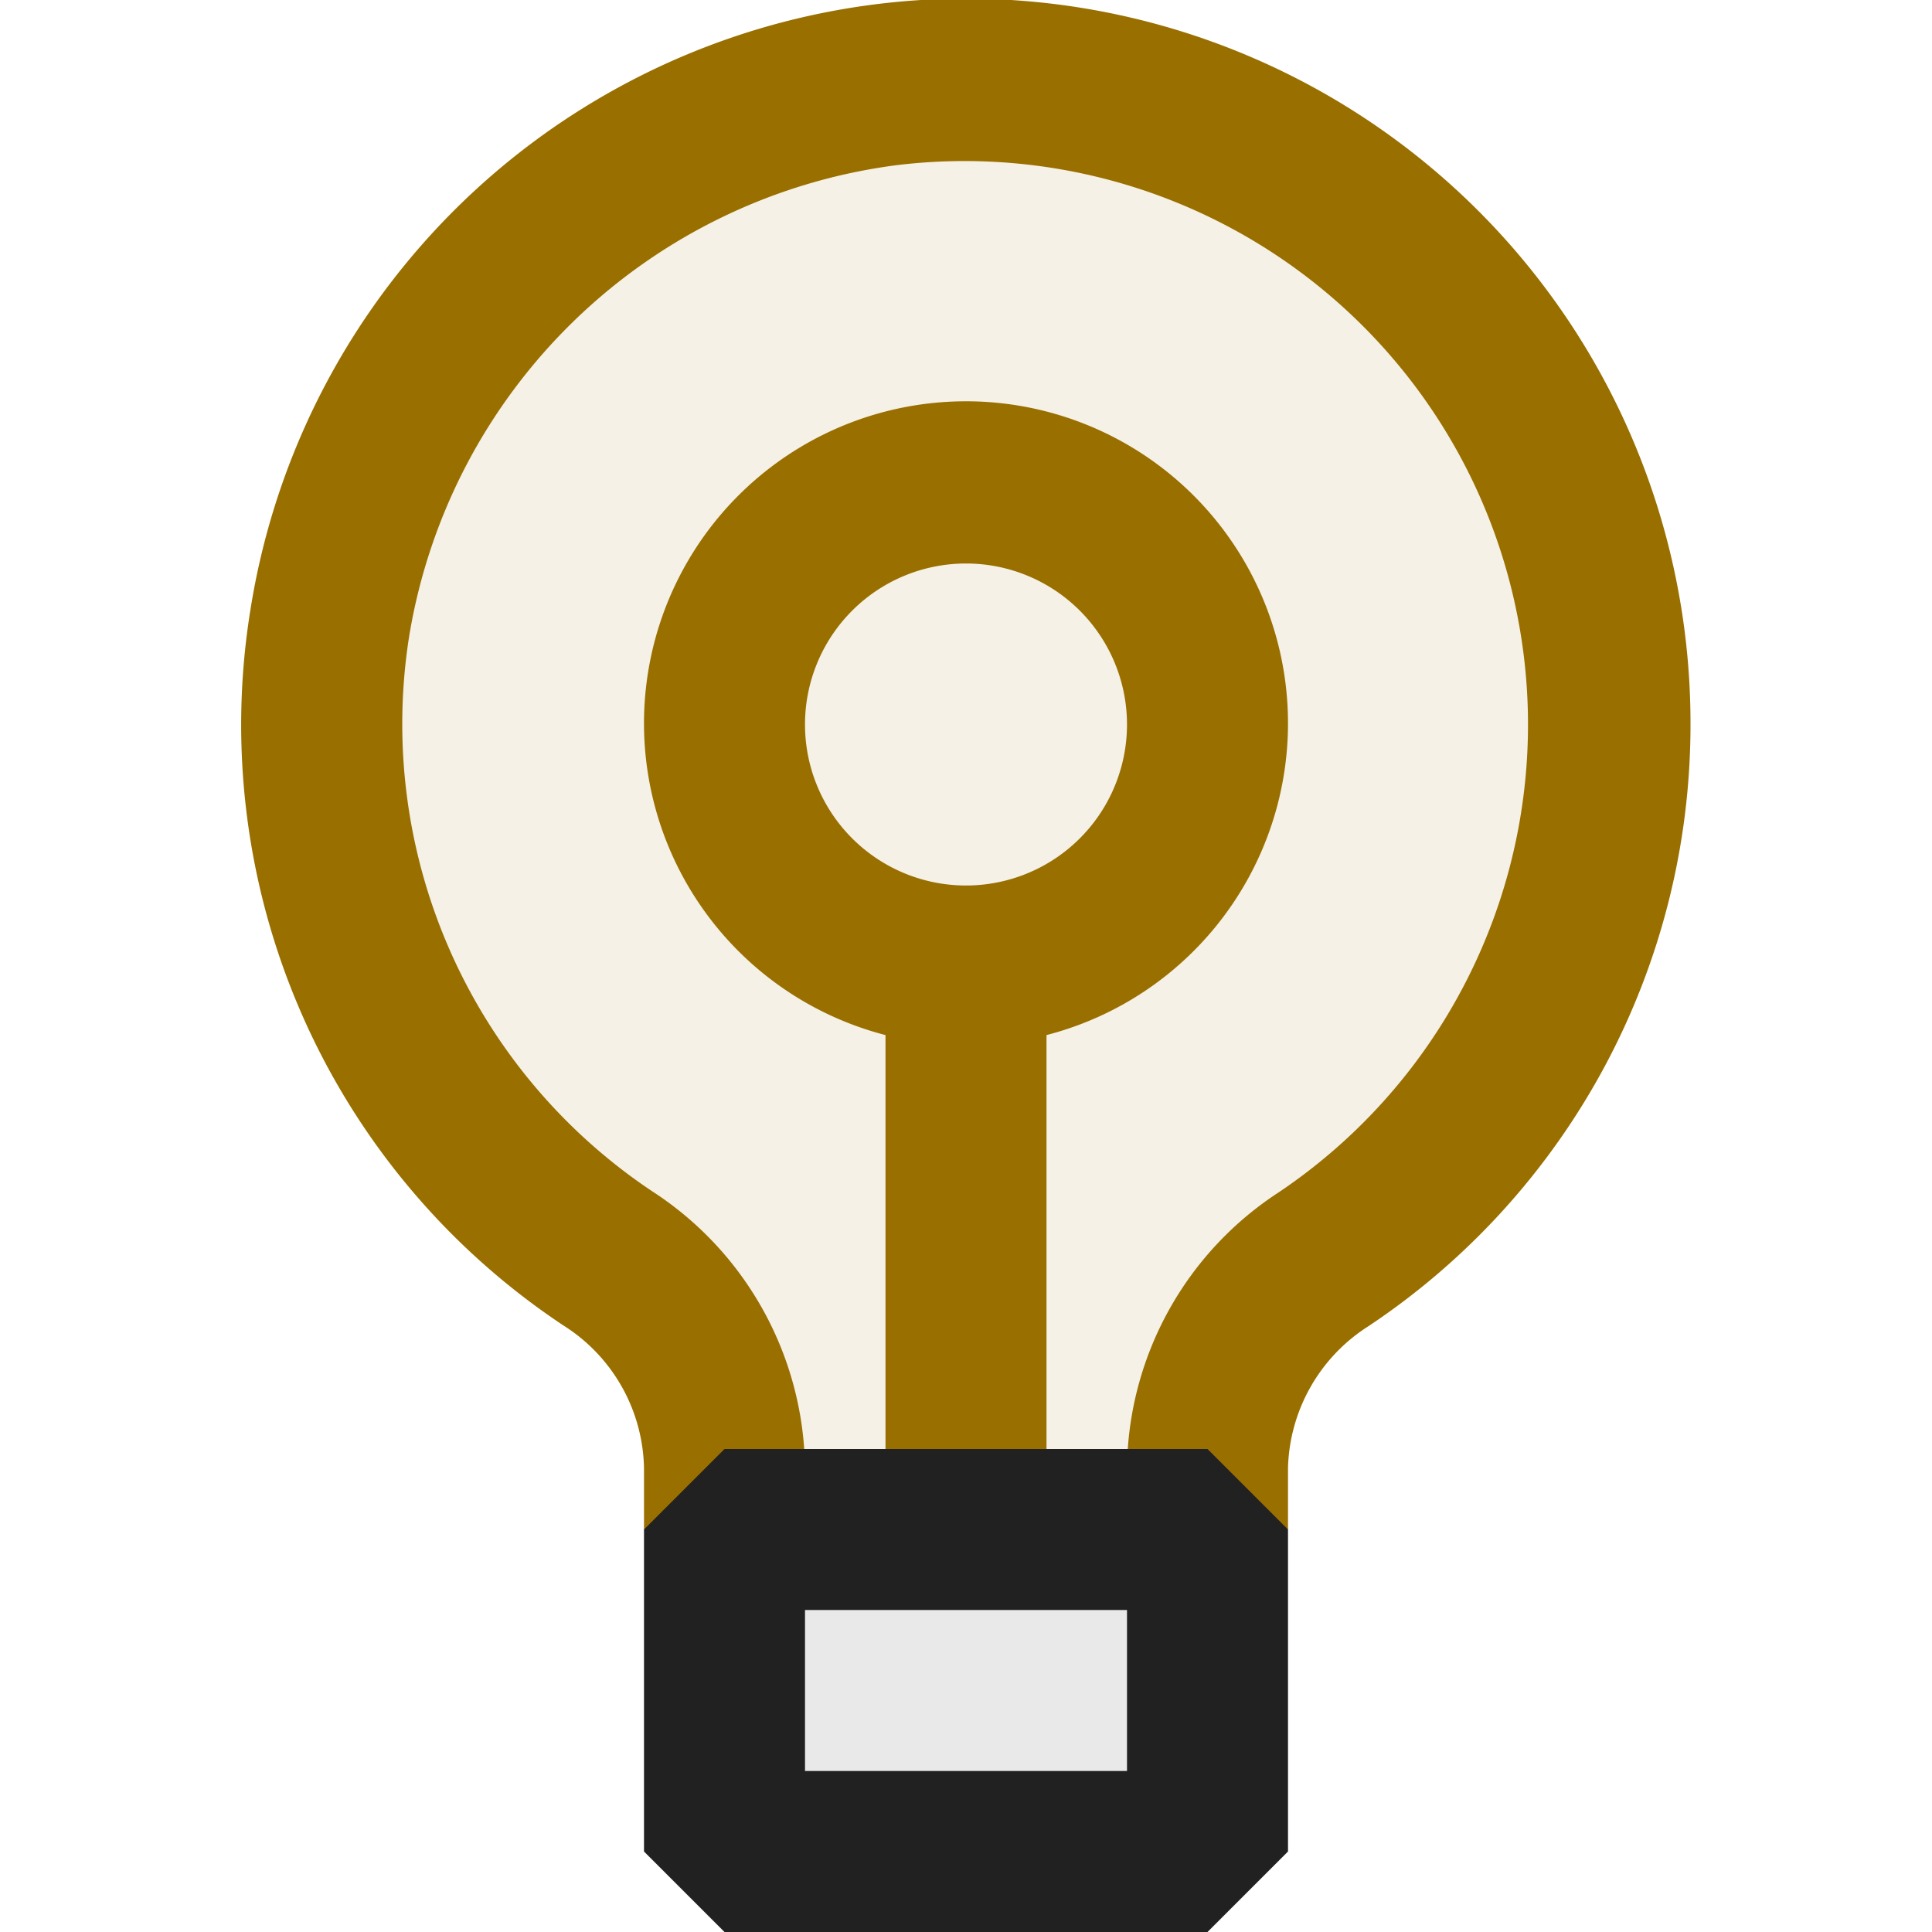 <svg xmlns="http://www.w3.org/2000/svg" viewBox="0 0 12 12">
  <defs>
    <style>.canvas{fill: none; opacity: 0;}.light-yellow-10{fill: #996f00; opacity: 0.1;}.light-yellow{fill: #996f00; opacity: 1;}.light-defaultgrey-10{fill: #212121; opacity: 0.1;}.light-defaultgrey{fill: #212121; opacity: 1;}</style>
  </defs>
  <title>IntellisenseLightBulb</title>
  <g id="canvas" class="canvas">
    <path class="canvas" d="M12,12H0V0H12Z" />
  </g>
  <g id="level-1">
    <path class="light-yellow-10" d="M10,4.5A3.985,3.985,0,0,1,8.221,7.821a1.567,1.567,0,0,0-.721,1.3V9.5h-3V9.118a1.574,1.574,0,0,0-.726-1.3A4,4,0,1,1,10,4.5Z" />
    <path class="light-yellow" d="M10.5,4.5a4.486,4.486,0,0,1-2,3.737,1.076,1.076,0,0,0-.5.88V9.5H7V9.117a2.072,2.072,0,0,1,.942-1.711,3.5,3.5,0,0,0-2.374-6.38A3.528,3.528,0,0,0,2.543,3.942,3.489,3.489,0,0,0,4.052,7.4,2.078,2.078,0,0,1,5,9.118V9.5H4V9.118a1.071,1.071,0,0,0-.5-.885A4.477,4.477,0,0,1,1.555,3.79,4.5,4.5,0,0,1,10.5,4.5Zm-4,1.929V9.5h-1V6.429a2,2,0,1,1,1,0ZM7,4.5a1,1,0,1,0-1,1A1,1,0,0,0,7,4.5Z" />
    <path class="light-defaultgrey-10" d="M7.5,9.5v2h-3v-2Z" />
    <path class="light-defaultgrey" d="M7.5,9h-3L4,9.5v2l.5.5h3l.5-.5v-2ZM7,11H5V10H7Z" />
  </g>
</svg>
